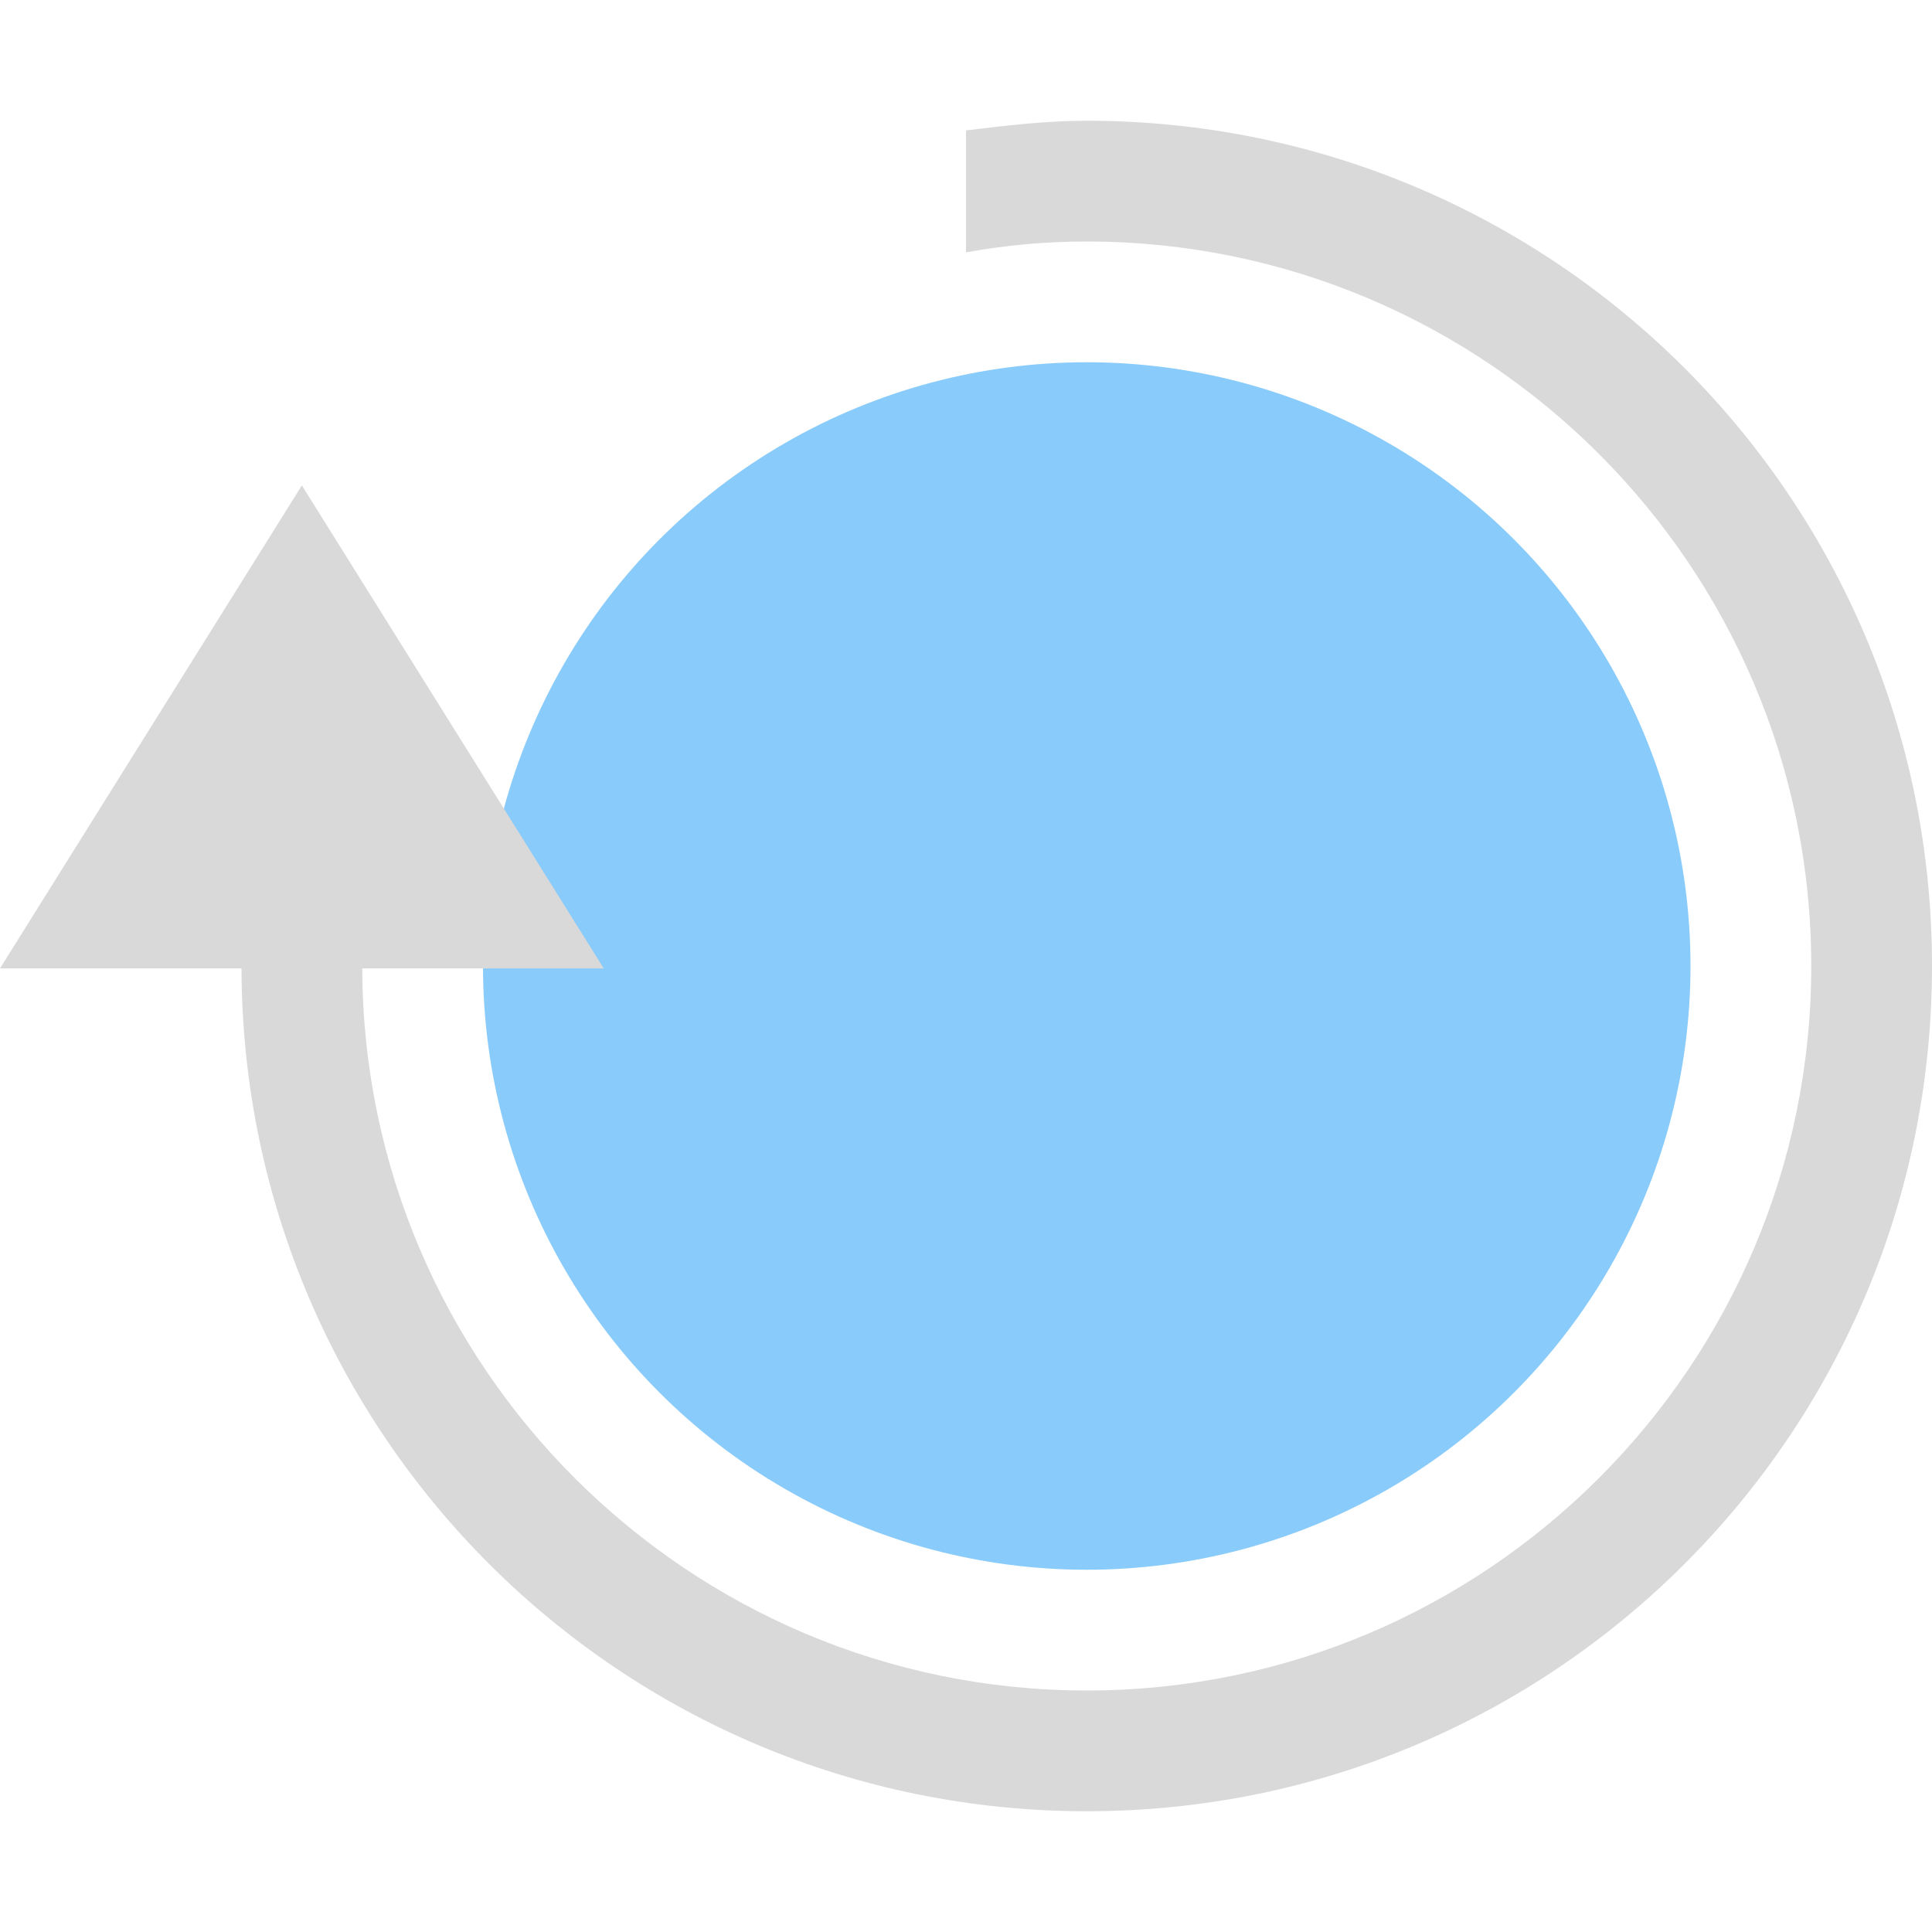 <svg width="16" height="16" viewBox="0 0 16 16" fill="none" xmlns="http://www.w3.org/2000/svg">
<g clip-path="url(#clip0_542_1450)">
<circle cx="9" cy="8" r="5" fill="#89CBFA"/>
<path d="M8 1.08L8 2.09C8.33 2.03 8.66 2 9 2C12.31 2 15 4.69 15 8C15 11.31 12.31 14 9 14C5.7 14 3.01 11.32 3 8.02L5 8.02L2.5 4.02L-3.05105e-07 8.02L2 8.02C2.01 11.88 5.14 15 9 15C12.87 15 16 11.87 16 8C16 4.13 12.87 1 9 1C8.66 1 8.33 1.04 8 1.08Z" fill="#D9D9D9"/>
</g>
<defs>
<clipPath id="clip0_542_1450">
<rect width="16" height="16" fill="white"/>
</clipPath>
</defs>
</svg>
